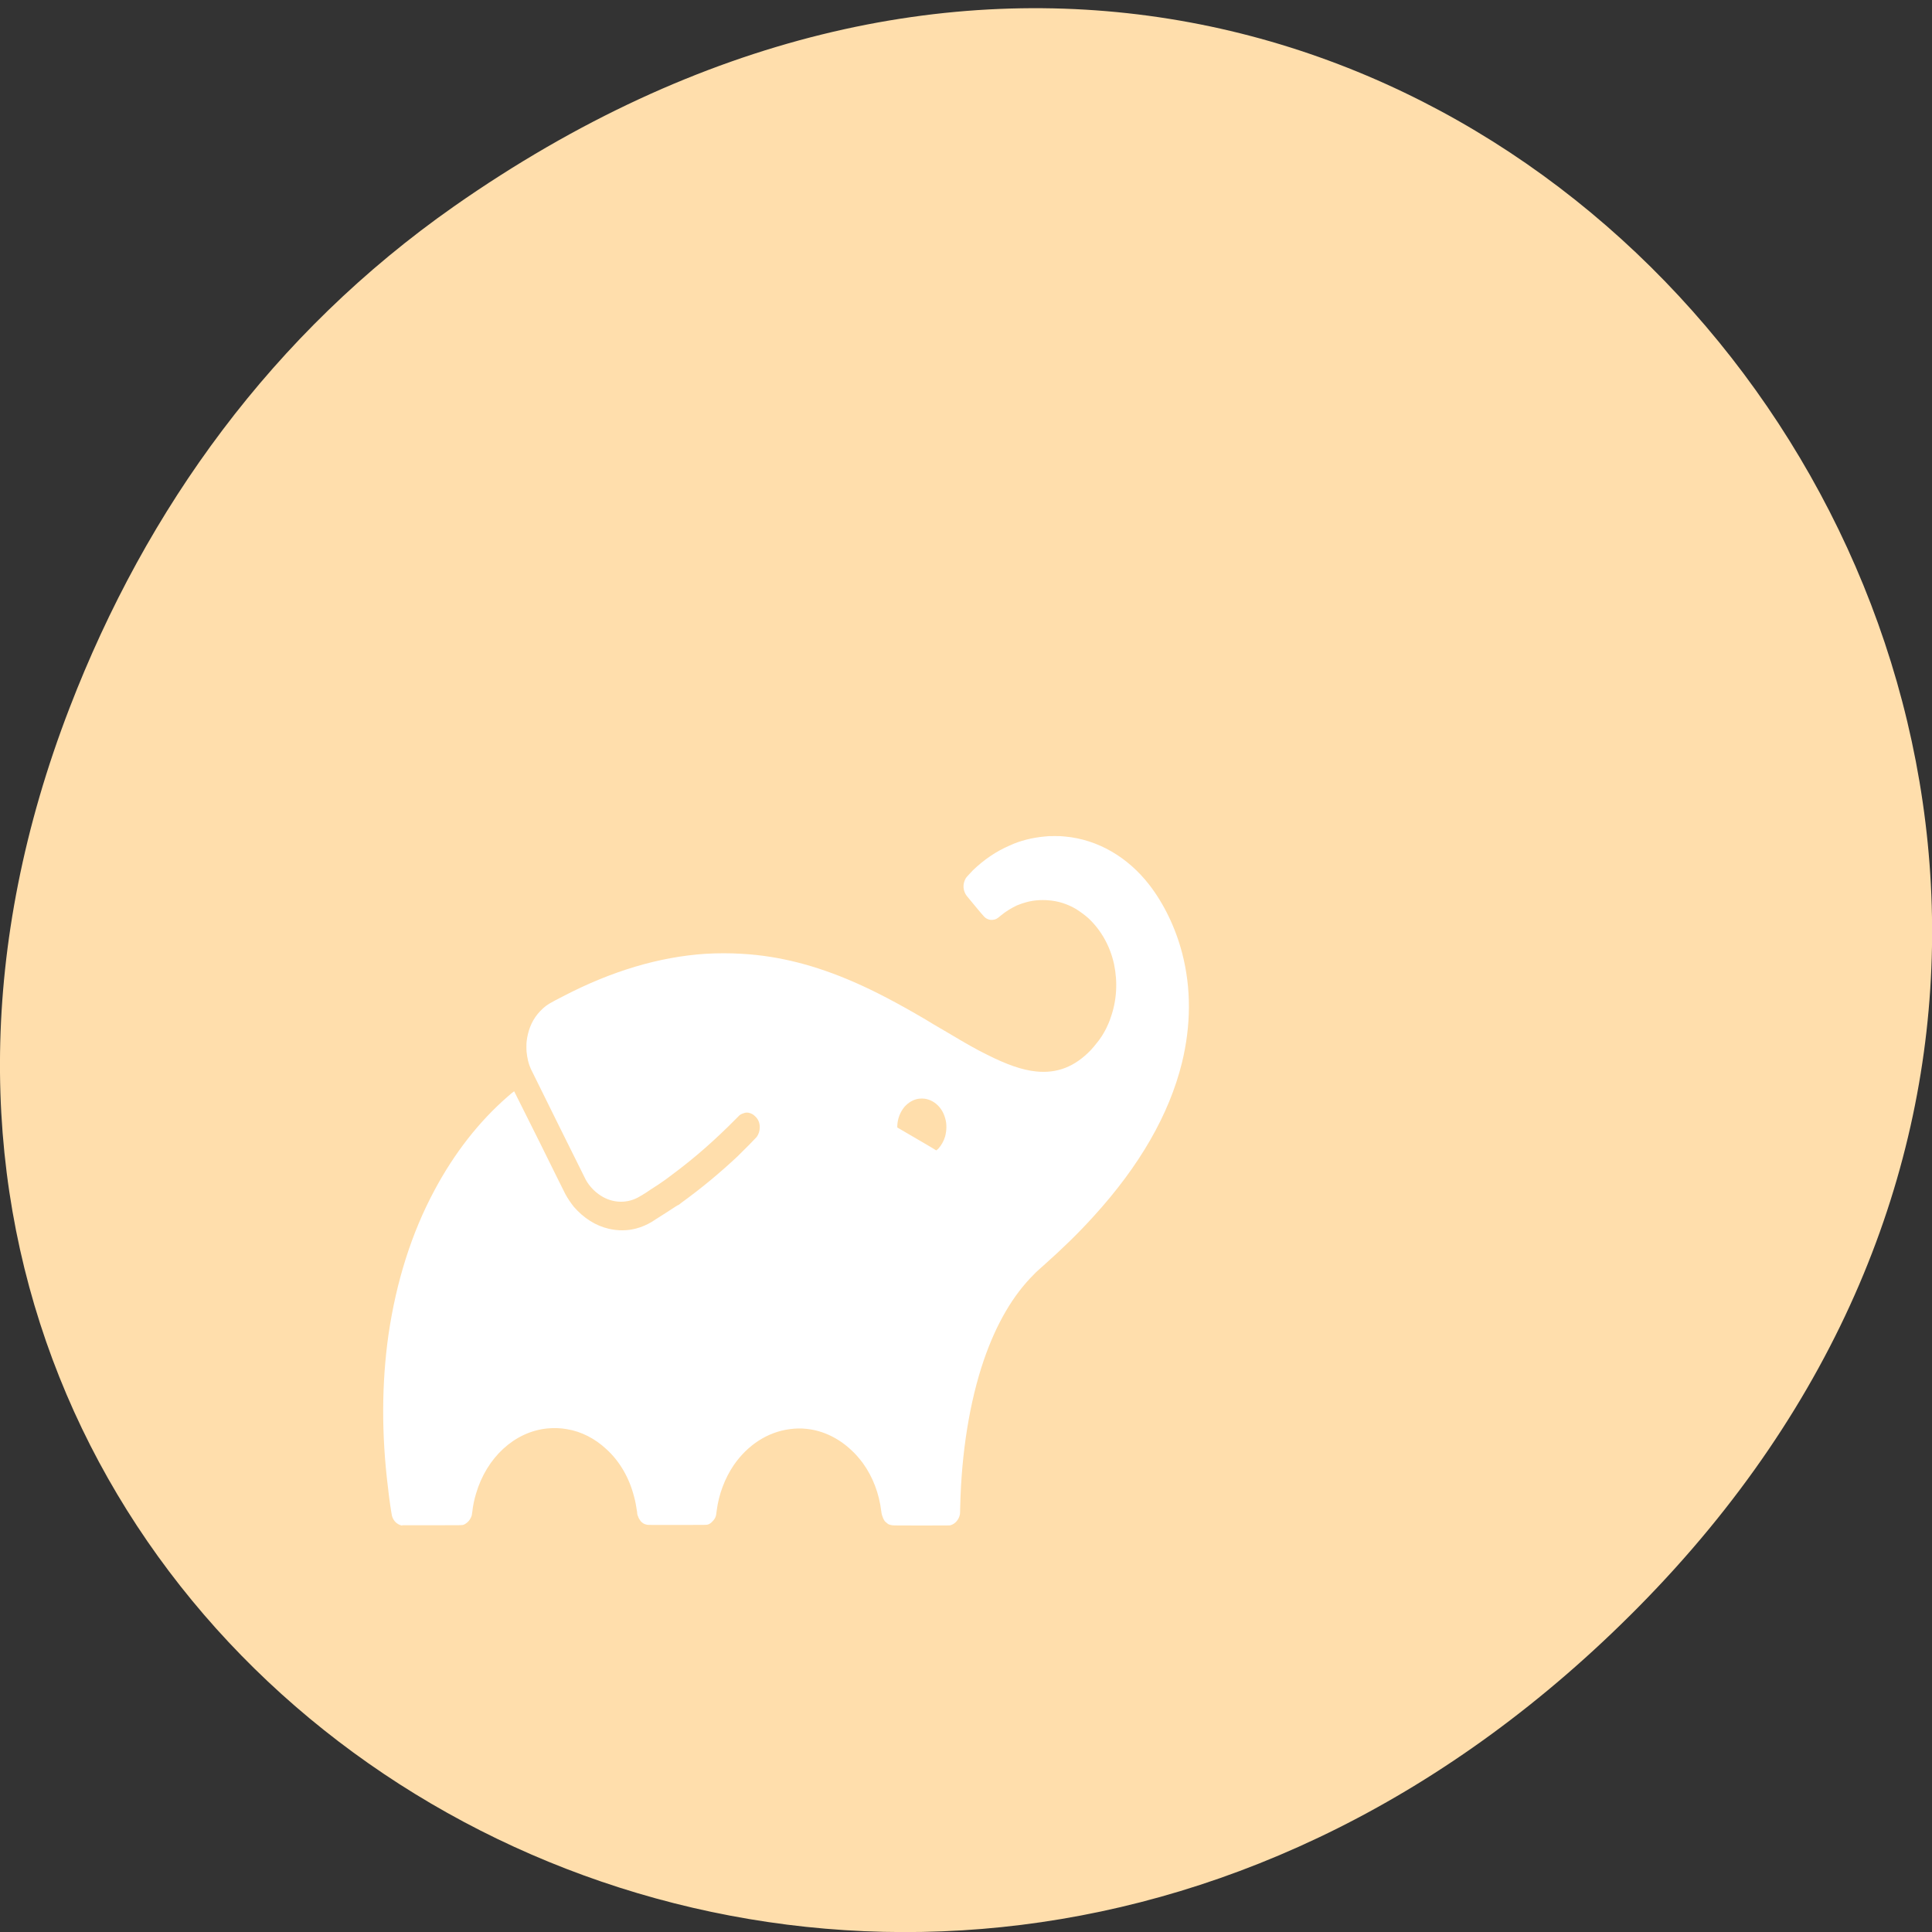 <svg xmlns="http://www.w3.org/2000/svg" viewBox="0 0 32 32"><rect x="0" y="0" width="32" height="32" fill="#333333" stroke="none"/><path d="m 7.52 3.418 c 16.367 -11.457 32.953 9.703 19.617 23.2 c -12.566 12.719 -32.09 0.93 -25.984 -14.895 c 1.273 -3.305 3.363 -6.199 6.367 -8.305" fill="#ffdeac"/><path d="m 6.664 25.27 c -0.082 -0.016 -0.148 -0.074 -0.172 -0.164 c -0.008 -0.031 -0.047 -0.285 -0.066 -0.469 c -0.109 -0.879 -0.105 -1.727 0.008 -2.527 c 0.129 -0.883 0.383 -1.691 0.766 -2.402 c 0.324 -0.605 0.73 -1.129 1.211 -1.547 c 0.043 -0.039 0.102 -0.086 0.105 -0.086 c 0 0 0.188 0.375 0.418 0.836 c 0.227 0.461 0.422 0.852 0.43 0.867 c 0.043 0.078 0.086 0.141 0.141 0.211 c 0.16 0.184 0.359 0.313 0.578 0.363 c 0.148 0.035 0.309 0.035 0.453 -0.004 c 0.09 -0.023 0.18 -0.063 0.258 -0.109 c 0.012 -0.008 0.113 -0.074 0.227 -0.145 c 0.168 -0.109 0.203 -0.133 0.207 -0.133 c 0.008 0 0.016 -0.004 0.063 -0.043 c 0.328 -0.238 0.629 -0.488 0.922 -0.762 c 0.117 -0.113 0.293 -0.293 0.32 -0.324 c 0.031 -0.043 0.051 -0.098 0.051 -0.16 c 0 -0.078 -0.027 -0.141 -0.086 -0.191 c -0.023 -0.023 -0.055 -0.039 -0.086 -0.047 c -0.02 -0.008 -0.059 -0.008 -0.082 0 c -0.027 0.008 -0.059 0.02 -0.082 0.039 c -0.004 0.004 -0.031 0.031 -0.059 0.059 c -0.344 0.348 -0.68 0.645 -1.059 0.926 c -0.094 0.07 -0.117 0.09 -0.234 0.168 c -0.07 0.043 -0.152 0.098 -0.191 0.125 c -0.039 0.023 -0.074 0.047 -0.074 0.047 c -0.004 0 -0.012 0.004 -0.023 0.012 c -0.203 0.129 -0.457 0.125 -0.66 -0.008 c -0.098 -0.063 -0.188 -0.156 -0.246 -0.262 c -0.02 -0.035 -0.895 -1.805 -0.91 -1.836 c -0.039 -0.086 -0.059 -0.176 -0.07 -0.281 c -0.004 -0.031 -0.004 -0.133 0 -0.168 c 0.02 -0.176 0.078 -0.332 0.184 -0.461 c 0.055 -0.066 0.121 -0.129 0.195 -0.172 c 0.039 -0.023 0.133 -0.074 0.219 -0.117 c 0.809 -0.422 1.598 -0.656 2.363 -0.707 c 0.203 -0.012 0.41 -0.012 0.605 0 c 0.613 0.035 1.215 0.188 1.859 0.469 c 0.348 0.152 0.707 0.34 1.18 0.617 c 0.074 0.047 0.148 0.09 0.383 0.227 c 0.273 0.164 0.473 0.277 0.633 0.355 c 0.332 0.168 0.59 0.258 0.82 0.281 c 0.348 0.035 0.637 -0.078 0.902 -0.352 c 0.027 -0.027 0.078 -0.09 0.102 -0.121 c 0.059 -0.07 0.113 -0.156 0.156 -0.242 c 0.02 -0.039 0.059 -0.129 0.07 -0.168 c 0.105 -0.289 0.121 -0.598 0.059 -0.895 c -0.066 -0.301 -0.215 -0.563 -0.422 -0.758 c -0.055 -0.051 -0.137 -0.109 -0.203 -0.152 c -0.145 -0.086 -0.301 -0.137 -0.473 -0.148 c -0.031 -0.004 -0.129 -0.004 -0.164 0 c -0.121 0.008 -0.234 0.039 -0.348 0.086 c -0.09 0.043 -0.188 0.102 -0.266 0.168 c -0.063 0.055 -0.086 0.066 -0.133 0.07 c -0.051 0.008 -0.113 -0.016 -0.148 -0.059 c -0.012 -0.008 -0.273 -0.324 -0.285 -0.34 c -0.027 -0.035 -0.047 -0.086 -0.051 -0.137 c -0.004 -0.055 0.012 -0.109 0.039 -0.156 c 0.016 -0.023 0.059 -0.066 0.117 -0.129 c 0.184 -0.176 0.383 -0.313 0.609 -0.41 c 0.176 -0.082 0.375 -0.129 0.57 -0.148 c 0.063 -0.008 0.094 -0.008 0.176 -0.008 c 0.078 0 0.109 0 0.176 0.008 c 0.535 0.051 1.031 0.336 1.391 0.801 c 0.242 0.313 0.434 0.711 0.543 1.129 c 0.152 0.582 0.148 1.199 -0.004 1.82 c -0.211 0.852 -0.699 1.703 -1.461 2.539 c -0.25 0.277 -0.52 0.539 -0.836 0.82 c -0.07 0.063 -0.113 0.098 -0.152 0.141 c -0.348 0.344 -0.625 0.82 -0.832 1.422 c -0.234 0.684 -0.371 1.531 -0.391 2.43 c 0 0.09 -0.004 0.102 -0.004 0.121 c -0.016 0.09 -0.078 0.16 -0.156 0.184 c -0.012 0.004 -0.035 0.004 -0.484 0.004 c -0.34 0 -0.473 0 -0.484 -0.004 c -0.023 -0.004 -0.043 -0.008 -0.066 -0.02 c -0.02 -0.016 -0.035 -0.027 -0.055 -0.047 c -0.012 -0.02 -0.023 -0.035 -0.031 -0.059 c -0.012 -0.031 -0.02 -0.047 -0.027 -0.102 c -0.035 -0.297 -0.141 -0.574 -0.305 -0.801 c -0.055 -0.074 -0.125 -0.156 -0.191 -0.215 c -0.211 -0.199 -0.469 -0.324 -0.738 -0.352 c -0.09 -0.012 -0.195 -0.008 -0.281 0.004 c -0.367 0.047 -0.699 0.262 -0.93 0.598 c -0.145 0.215 -0.246 0.477 -0.281 0.75 c -0.008 0.055 -0.008 0.066 -0.012 0.082 c -0.008 0.035 -0.027 0.066 -0.051 0.09 c -0.023 0.027 -0.047 0.047 -0.078 0.059 c -0.031 0.008 0.004 0.008 -0.52 0.008 c -0.465 0 -0.484 0 -0.496 -0.004 c -0.043 -0.008 -0.074 -0.027 -0.102 -0.059 c -0.016 -0.023 -0.031 -0.043 -0.039 -0.066 c -0.012 -0.027 -0.02 -0.047 -0.02 -0.082 c -0.016 -0.098 -0.027 -0.176 -0.051 -0.258 c -0.078 -0.309 -0.238 -0.586 -0.457 -0.785 c -0.188 -0.176 -0.414 -0.293 -0.652 -0.332 c -0.105 -0.02 -0.223 -0.023 -0.332 -0.012 c -0.539 0.055 -1 0.48 -1.176 1.078 c -0.031 0.102 -0.051 0.199 -0.063 0.309 c -0.004 0.039 -0.008 0.059 -0.023 0.09 c -0.02 0.043 -0.051 0.078 -0.09 0.102 c -0.012 0.008 -0.023 0.012 -0.031 0.016 c -0.031 0.008 -0.004 0.008 -0.527 0.008 c -0.266 0 -0.488 0 -0.492 0 m 8.883 -6.238 c 0.047 -0.051 0.09 -0.125 0.113 -0.203 c 0.012 -0.051 0.02 -0.098 0.02 -0.152 c 0 -0.051 -0.004 -0.098 -0.02 -0.148 c -0.047 -0.176 -0.18 -0.301 -0.34 -0.324 c -0.023 -0.004 -0.066 -0.004 -0.094 0 c -0.094 0.012 -0.176 0.063 -0.242 0.137 c -0.07 0.086 -0.113 0.195 -0.117 0.313 v 0.027 l 0.074 0.043 c 0.215 0.125 0.57 0.332 0.57 0.336 c 0.004 0 0.012 -0.008 0.035 -0.027" fill="#fff"/></svg>